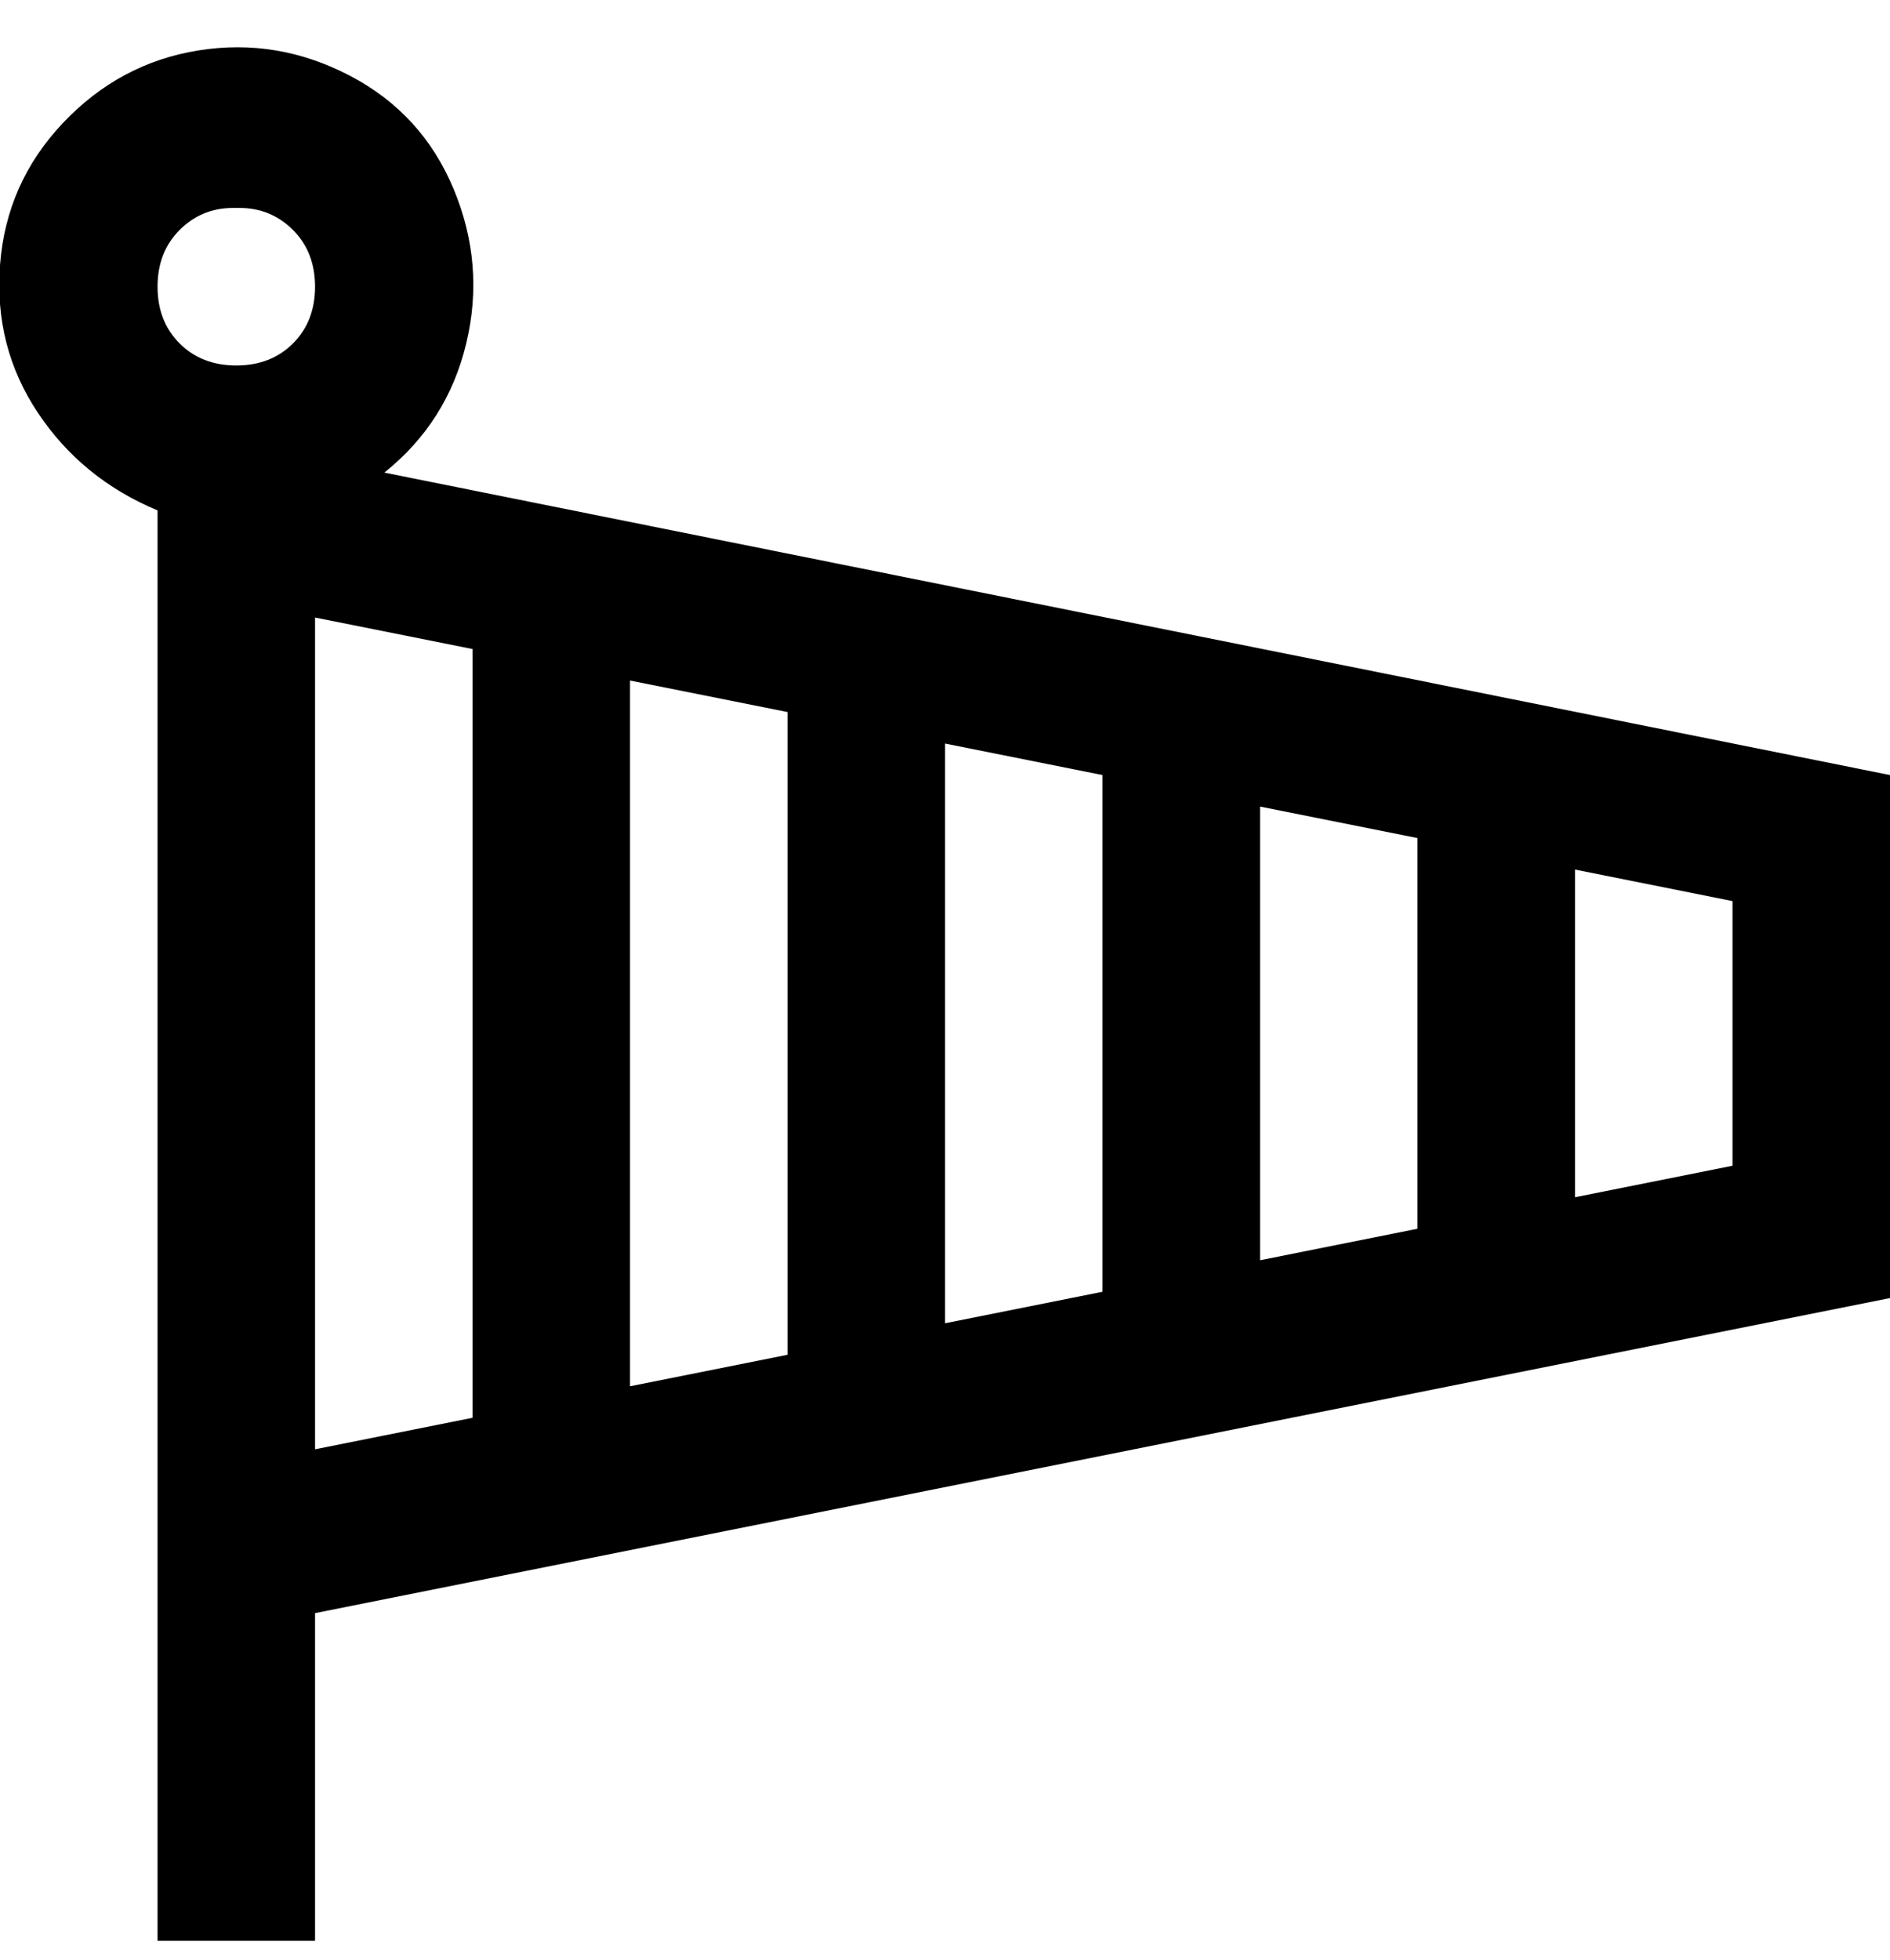 <svg viewBox="0 0 300.008 311" xmlns="http://www.w3.org/2000/svg"><path d="M300.008 123l-239-48q10-8 13-20.5t-2-24.5q-5-12-16.5-18t-24-4q-12.5 2-21.5 11.5T.008 42q-1 13 6 23.5t19 15.5v227h25v-52l250-50v-83zm-150-5l25 5v82l-25 5v-92zm-25 97l-25 5V108l25 5v102zm75-87l25 5v62l-25 5v-72zm-162-95q5 0 8.5 3.5t3.5 9q0 5.5-3.5 9t-9 3.5q-5.5 0-9-3.5t-3.5-9q0-5.5 3.5-9t8.5-3.5h1zm12 65l25 5v122l-25 5V98zm225 87l-25 5v-52l25 5v42z"/></svg>